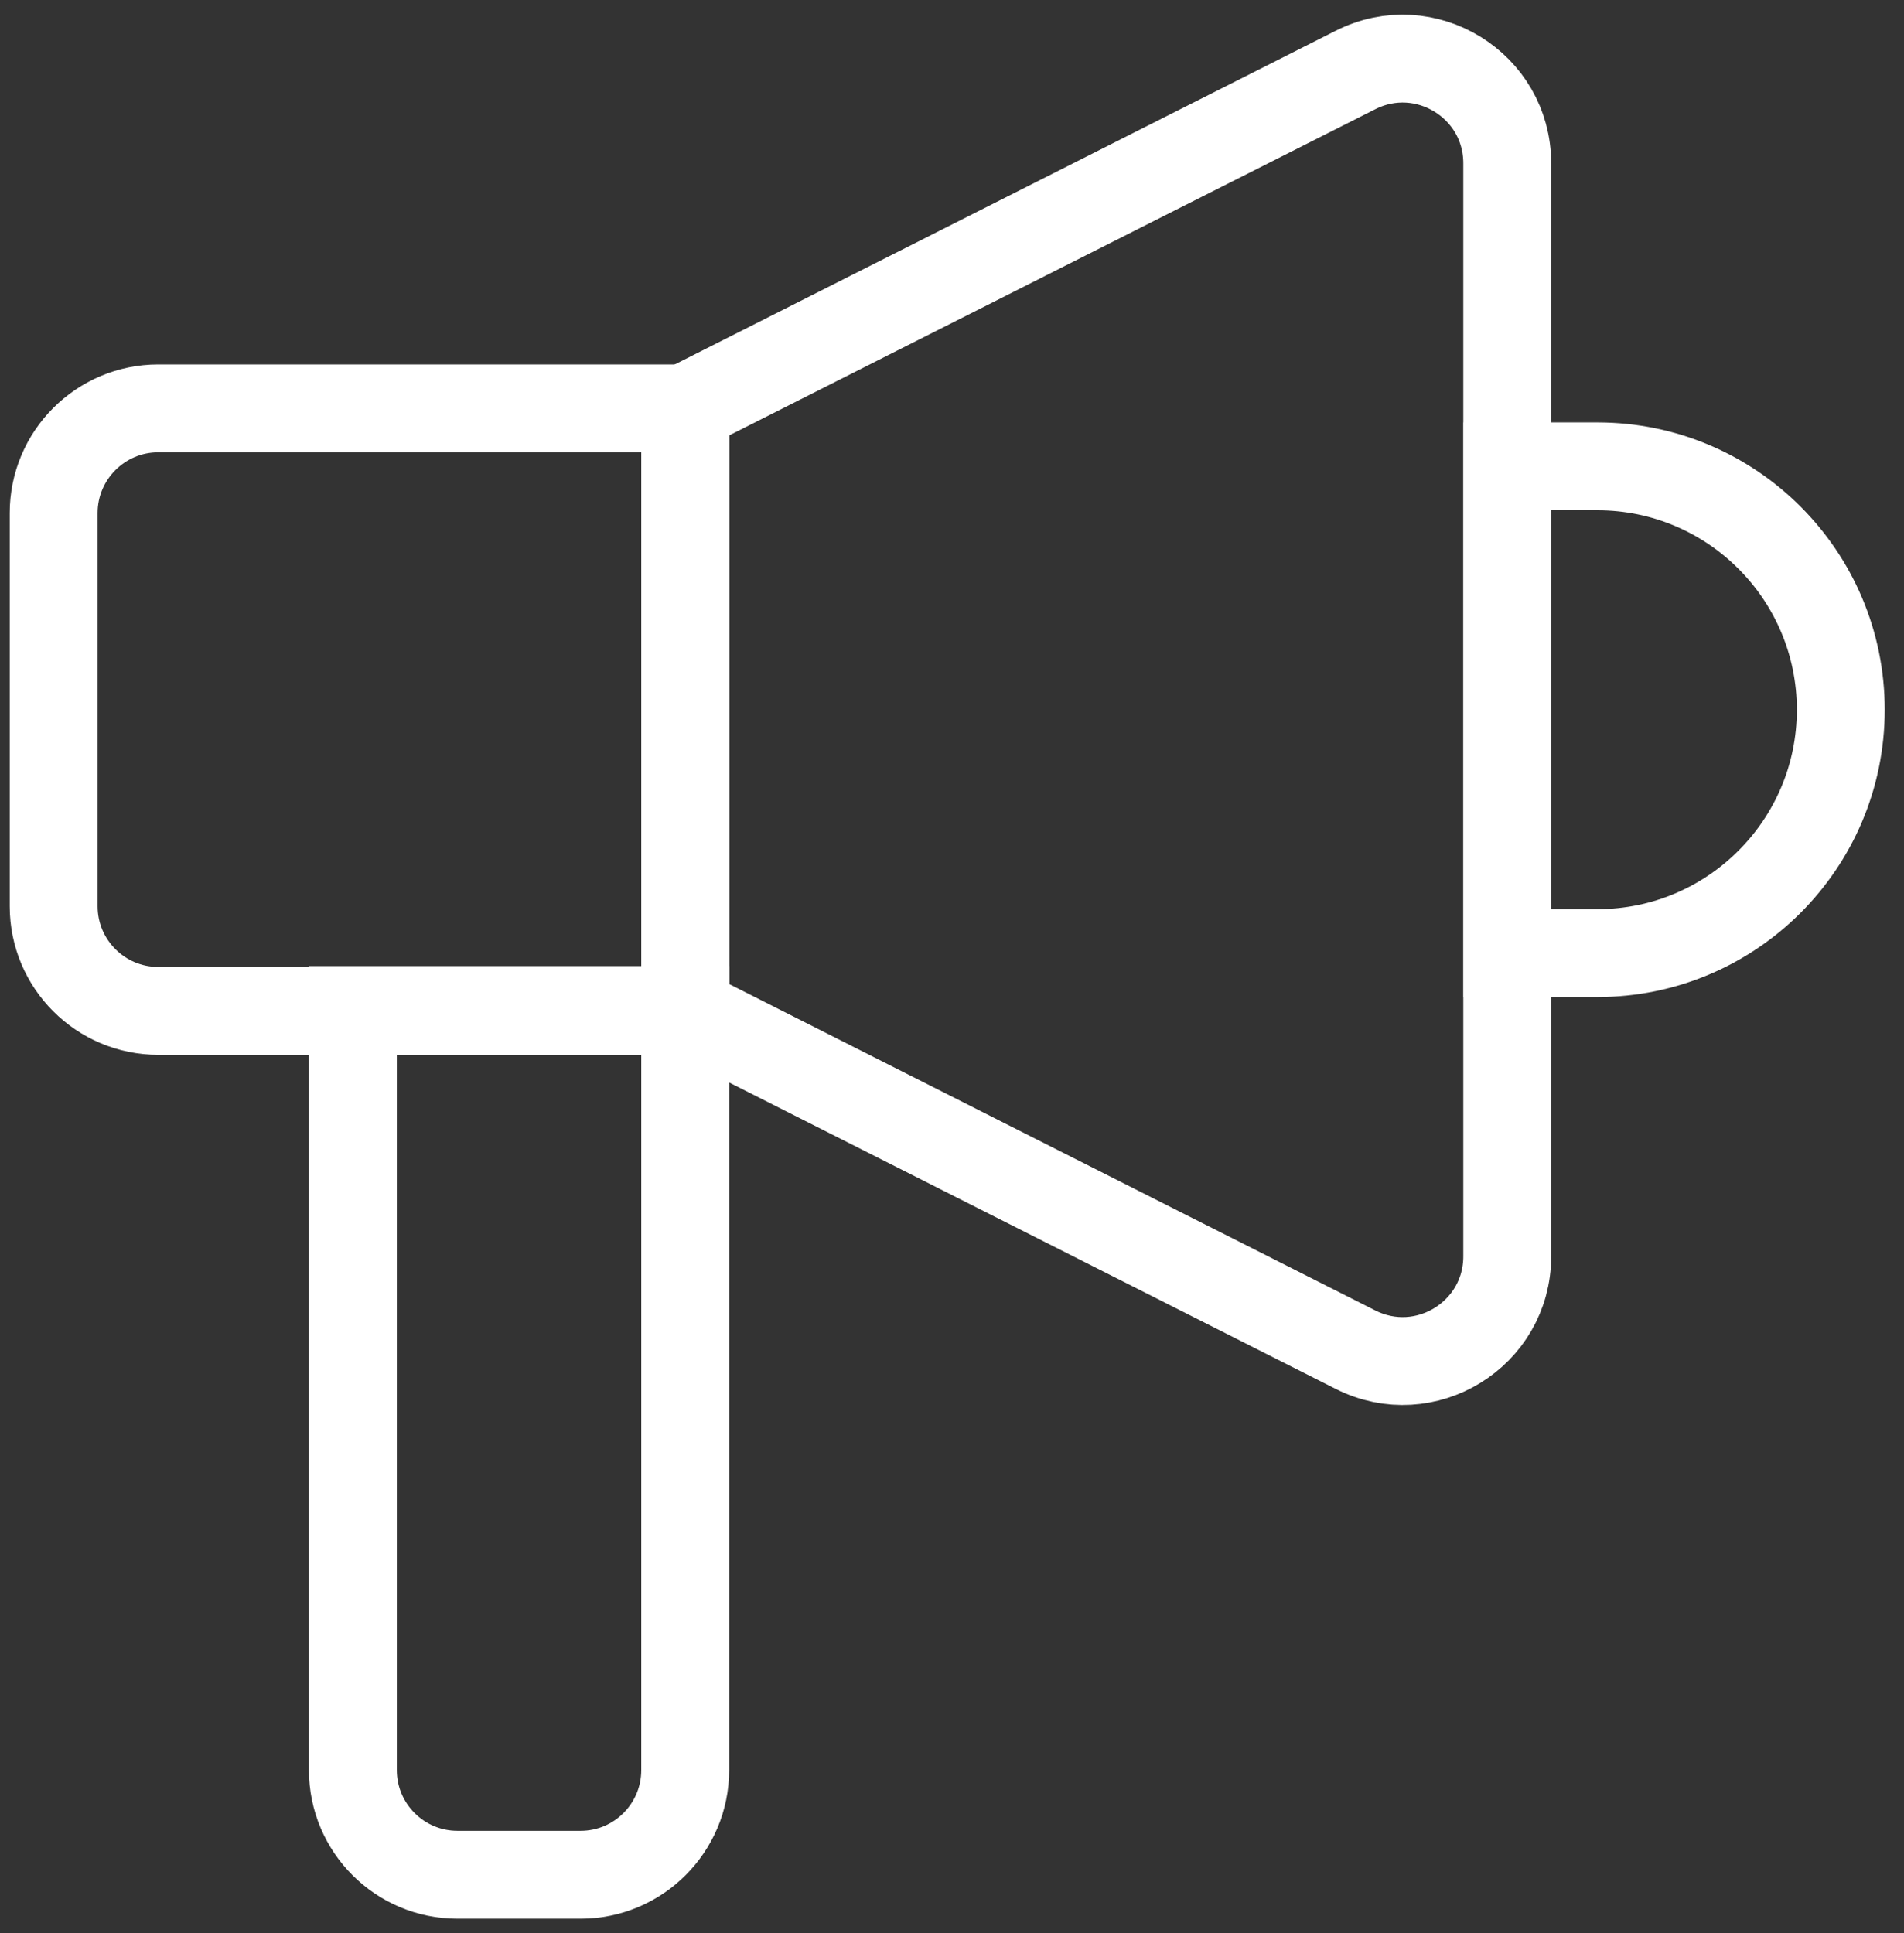<svg width="65" height="66" viewBox="0 0 65 66" fill="none" xmlns="http://www.w3.org/2000/svg">
<rect x="0" y="0" width="65" height="66" fill="#333333" stroke="none"/>
<path d="M5.404 13.941H23.393V34.509H5.404C3.432 34.509 1.832 32.909 1.832 30.937V17.514C1.832 15.542 3.432 13.941 5.404 13.941Z" stroke="white" stroke-width="3" stroke-miterlimit="10"/>
<path d="M23.393 34.516L46.275 46.075C48.654 47.276 51.455 45.547 51.455 42.889V5.575C51.455 2.91 48.647 1.189 46.275 2.389L23.393 13.941V34.509V34.516Z" stroke="white" stroke-width="3" stroke-miterlimit="10"/>
<path d="M12.047 34.48H23.392V60.428C23.392 62.4 21.791 64 19.82 64H15.619C13.647 64 12.047 62.4 12.047 60.428V34.48Z" stroke="white" stroke-width="3" stroke-miterlimit="10"/>
<path d="M51.461 15.92H54.533C59.12 15.92 62.842 19.642 62.842 24.229C62.842 28.815 59.12 32.537 54.533 32.537H51.461V15.927V15.92Z" stroke="white" stroke-width="3" stroke-miterlimit="10"/>
</svg>
